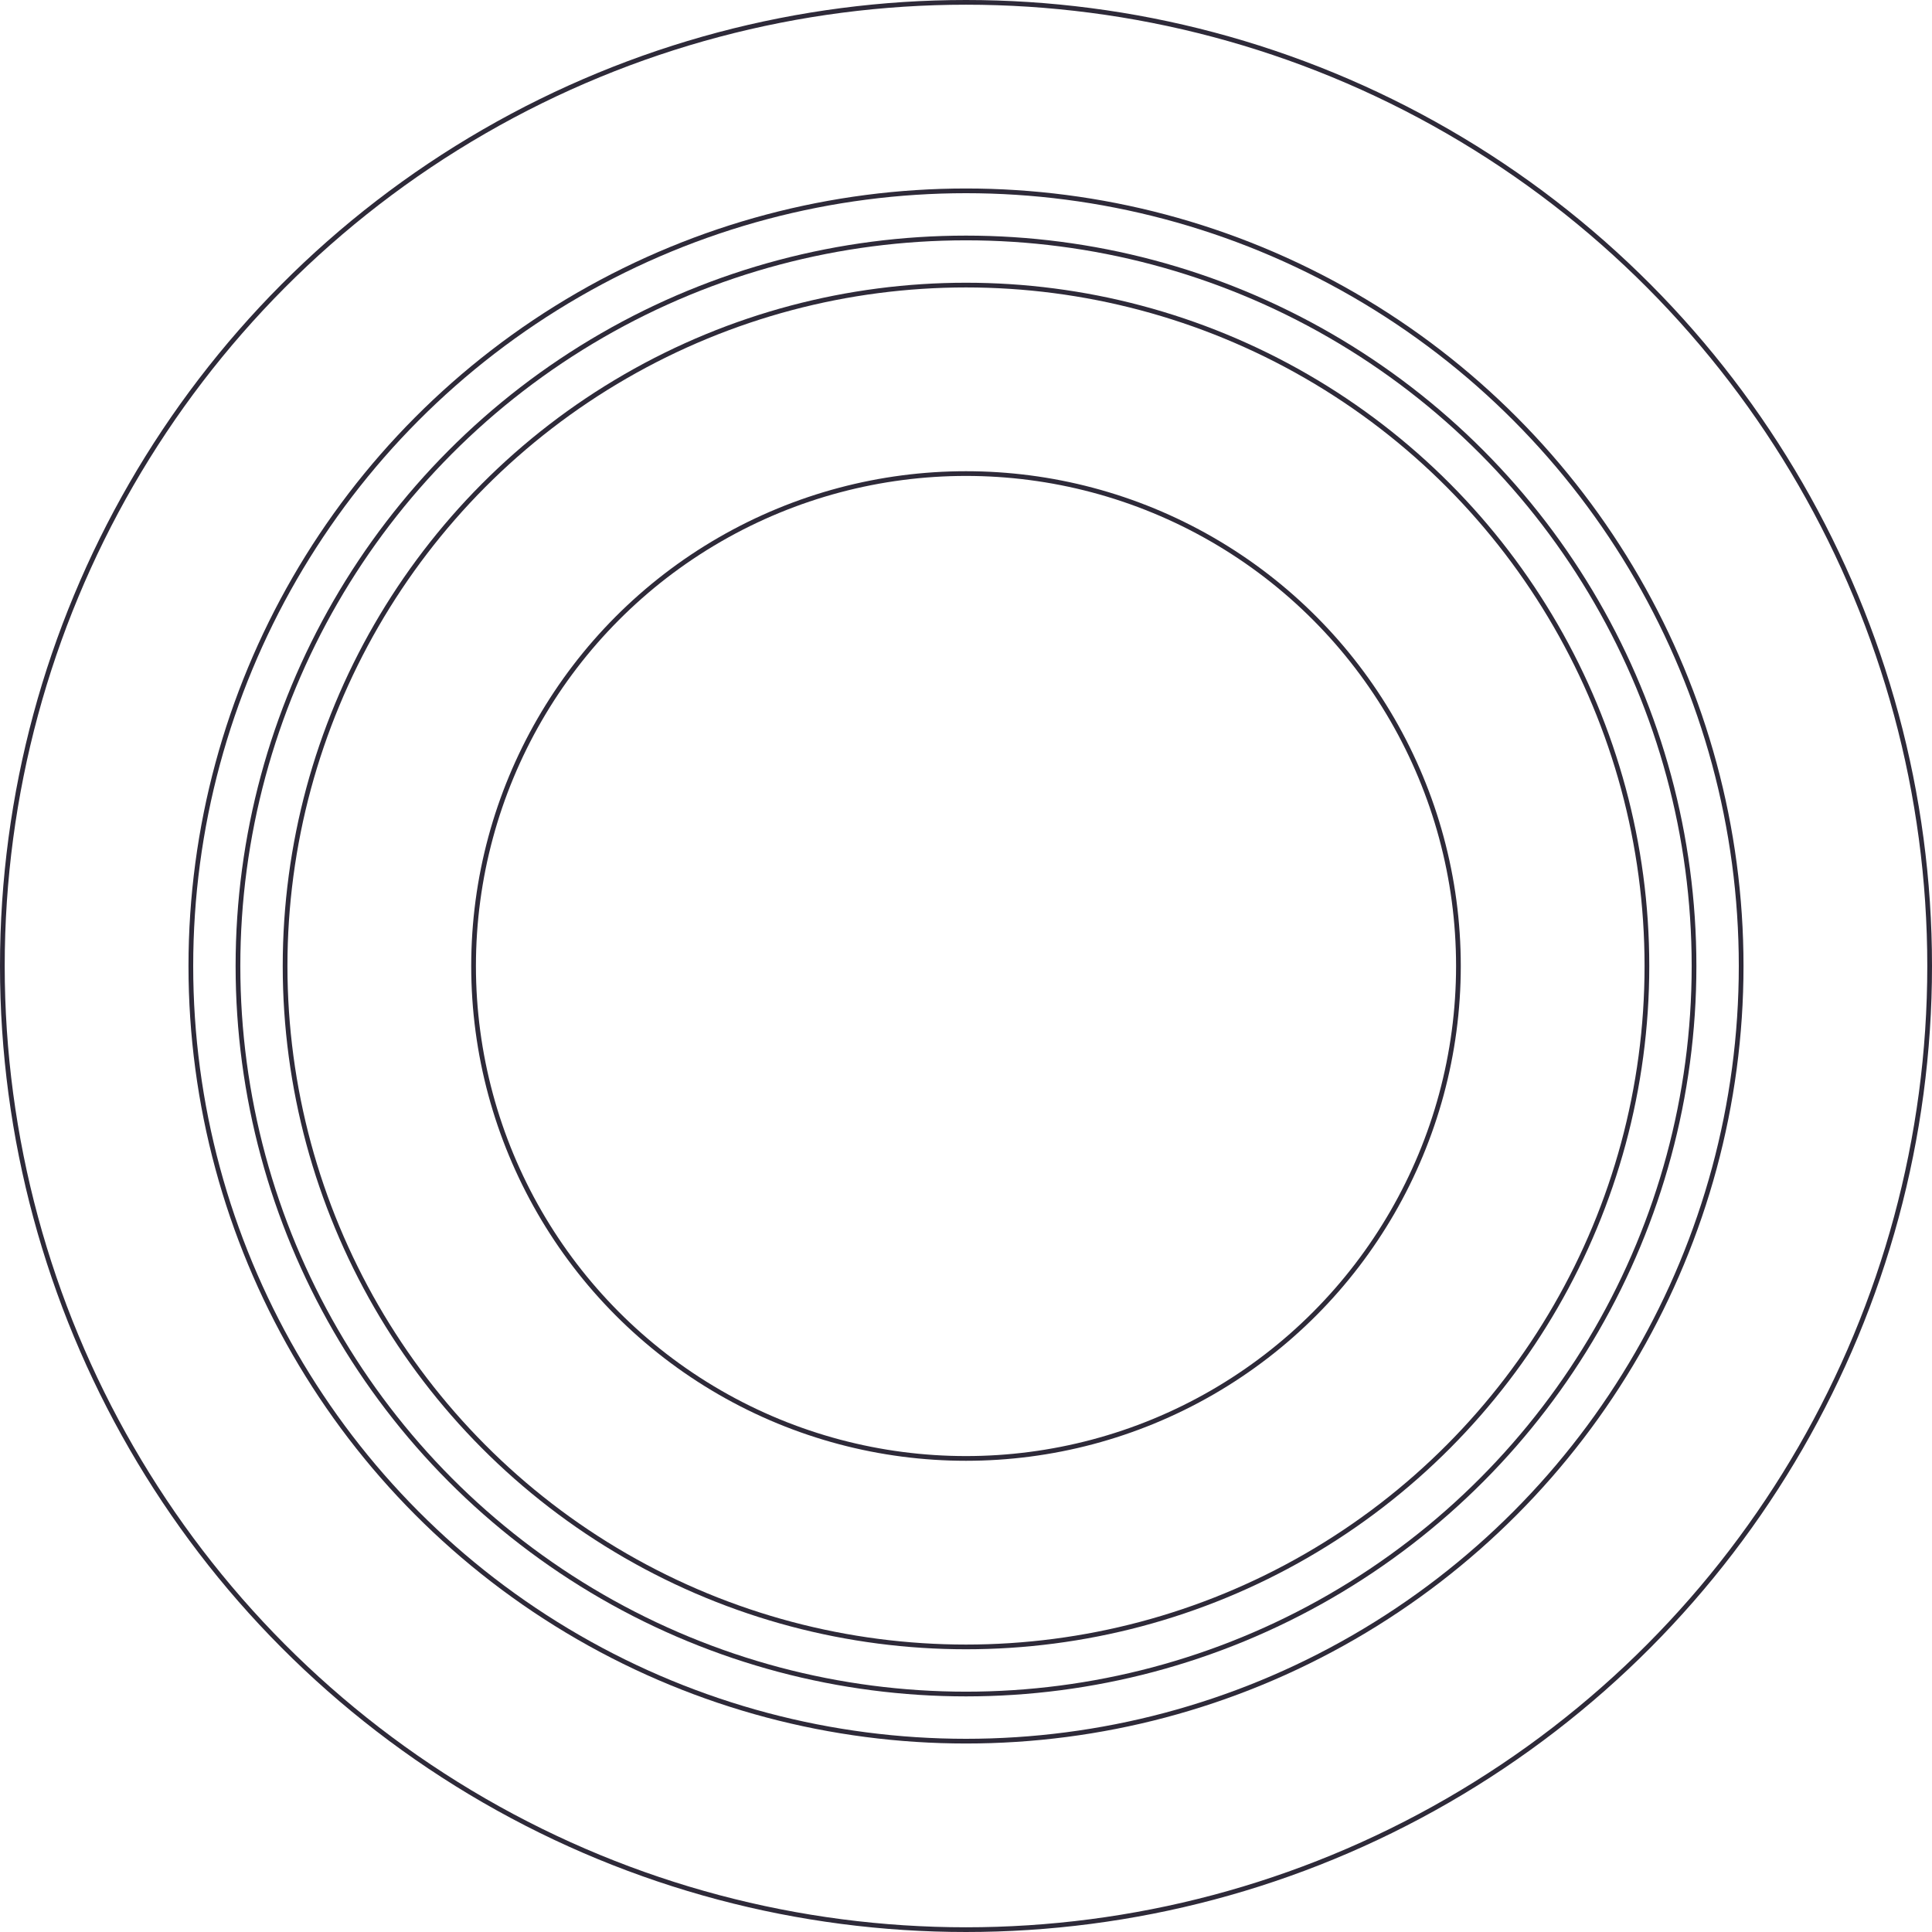 <svg width="410" height="410" viewBox="0 0 410 410" fill="none" xmlns="http://www.w3.org/2000/svg">
    <circle cx="205" cy="205" r="144.5" stroke="#2E2A39"/>
    <circle cx="205" cy="205" r="154.5" stroke="#2E2A39"/>
    <circle cx="205" cy="205" r="164.5" stroke="#2E2A39"/>
    <circle cx="205" cy="205" r="204.5" stroke="#2E2A39"/>
    <circle cx="205" cy="205" r="104.5" stroke="#2E2A39"/>
</svg>
